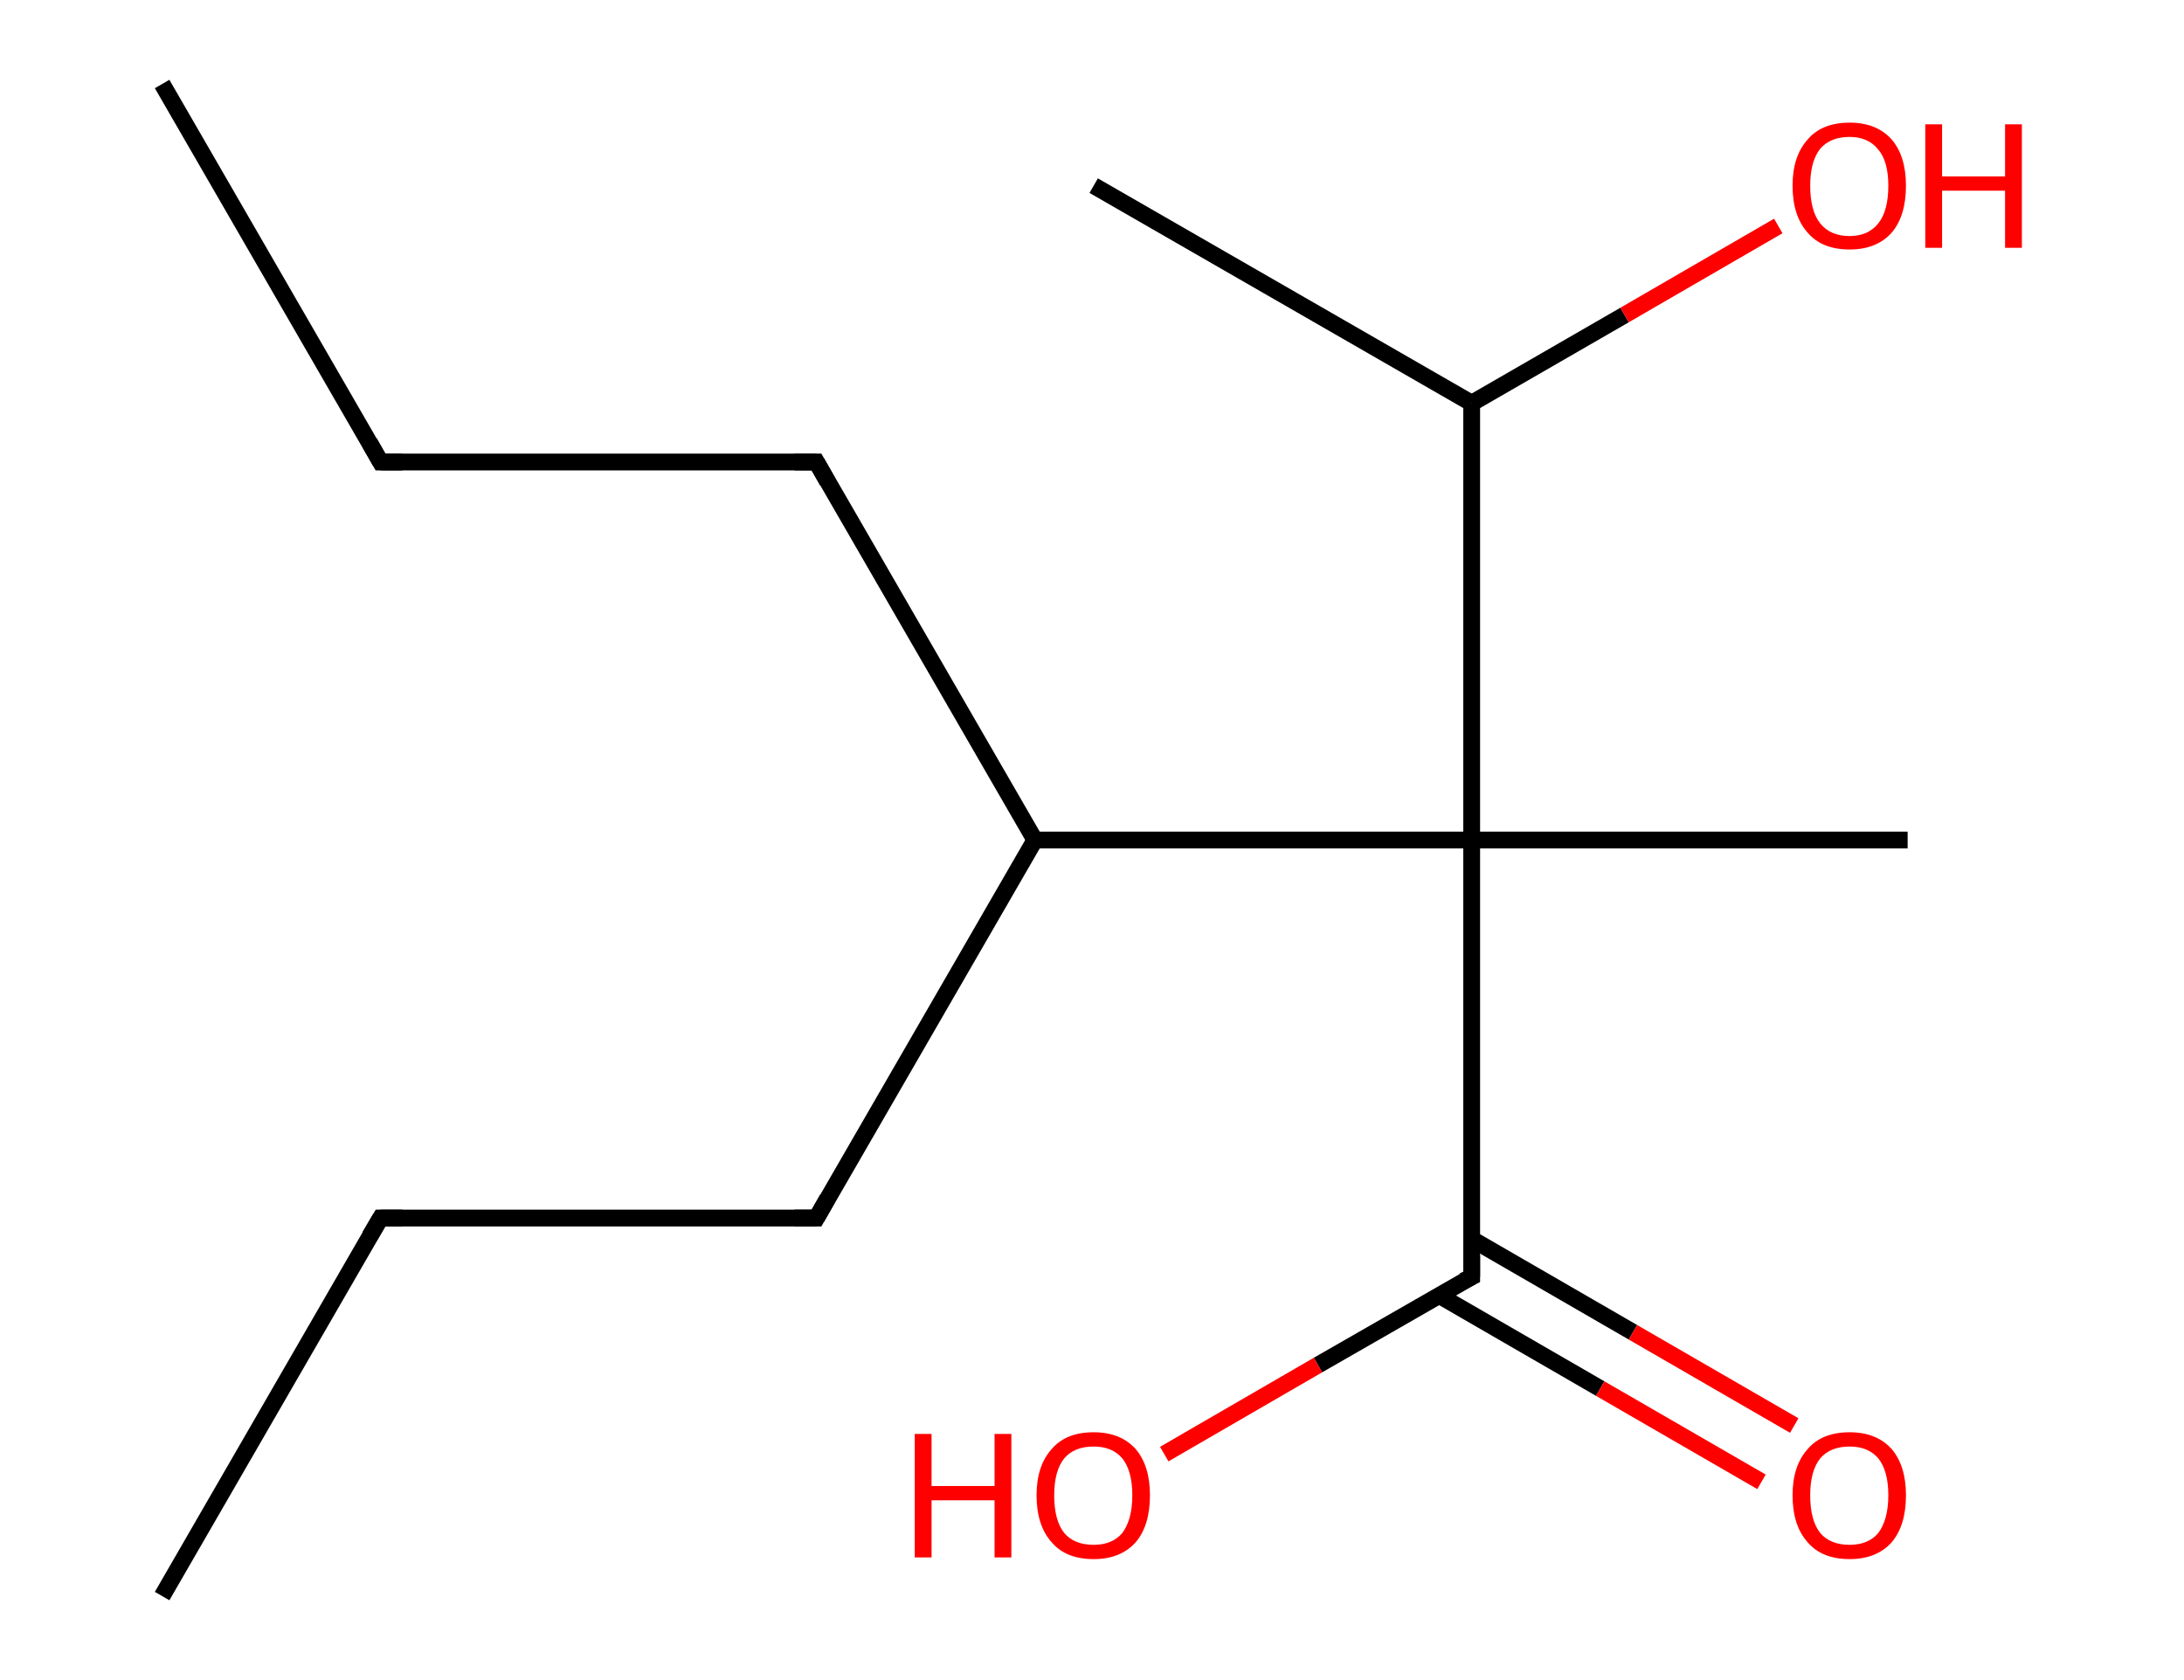 <?xml version='1.0' encoding='ASCII' standalone='yes'?>
<svg xmlns="http://www.w3.org/2000/svg" xmlns:rdkit="http://www.rdkit.org/xml" xmlns:xlink="http://www.w3.org/1999/xlink" version="1.1" baseProfile="full" xml:space="preserve" width="260px" height="200px" viewBox="0 0 260 200">
<!-- END OF HEADER -->
<rect style="opacity:1.0;fill:#FFFFFF;stroke:none" width="260.0" height="200.0" x="0.0" y="0.0"> </rect>
<path class="bond-0 atom-0 atom-1" d="M 19.3,190.0 L 45.3,145.0" style="fill:none;fill-rule:evenodd;stroke:#000000;stroke-width:2.0px;stroke-linecap:butt;stroke-linejoin:miter;stroke-opacity:1"/>
<path class="bond-1 atom-1 atom-2" d="M 45.3,145.0 L 97.2,145.0" style="fill:none;fill-rule:evenodd;stroke:#000000;stroke-width:2.0px;stroke-linecap:butt;stroke-linejoin:miter;stroke-opacity:1"/>
<path class="bond-2 atom-2 atom-3" d="M 97.2,145.0 L 123.2,100.0" style="fill:none;fill-rule:evenodd;stroke:#000000;stroke-width:2.0px;stroke-linecap:butt;stroke-linejoin:miter;stroke-opacity:1"/>
<path class="bond-3 atom-3 atom-4" d="M 123.2,100.0 L 97.2,55.0" style="fill:none;fill-rule:evenodd;stroke:#000000;stroke-width:2.0px;stroke-linecap:butt;stroke-linejoin:miter;stroke-opacity:1"/>
<path class="bond-4 atom-4 atom-5" d="M 97.2,55.0 L 45.3,55.0" style="fill:none;fill-rule:evenodd;stroke:#000000;stroke-width:2.0px;stroke-linecap:butt;stroke-linejoin:miter;stroke-opacity:1"/>
<path class="bond-5 atom-5 atom-6" d="M 45.3,55.0 L 19.3,10.0" style="fill:none;fill-rule:evenodd;stroke:#000000;stroke-width:2.0px;stroke-linecap:butt;stroke-linejoin:miter;stroke-opacity:1"/>
<path class="bond-6 atom-3 atom-7" d="M 123.2,100.0 L 175.2,100.0" style="fill:none;fill-rule:evenodd;stroke:#000000;stroke-width:2.0px;stroke-linecap:butt;stroke-linejoin:miter;stroke-opacity:1"/>
<path class="bond-7 atom-7 atom-8" d="M 175.2,100.0 L 227.1,100.0" style="fill:none;fill-rule:evenodd;stroke:#000000;stroke-width:2.0px;stroke-linecap:butt;stroke-linejoin:miter;stroke-opacity:1"/>
<path class="bond-8 atom-7 atom-9" d="M 175.2,100.0 L 175.2,152.0" style="fill:none;fill-rule:evenodd;stroke:#000000;stroke-width:2.0px;stroke-linecap:butt;stroke-linejoin:miter;stroke-opacity:1"/>
<path class="bond-9 atom-9 atom-10" d="M 171.3,154.2 L 190.5,165.3" style="fill:none;fill-rule:evenodd;stroke:#000000;stroke-width:2.0px;stroke-linecap:butt;stroke-linejoin:miter;stroke-opacity:1"/>
<path class="bond-9 atom-9 atom-10" d="M 190.5,165.3 L 209.7,176.4" style="fill:none;fill-rule:evenodd;stroke:#FF0000;stroke-width:2.0px;stroke-linecap:butt;stroke-linejoin:miter;stroke-opacity:1"/>
<path class="bond-9 atom-9 atom-10" d="M 175.2,147.5 L 194.4,158.6" style="fill:none;fill-rule:evenodd;stroke:#000000;stroke-width:2.0px;stroke-linecap:butt;stroke-linejoin:miter;stroke-opacity:1"/>
<path class="bond-9 atom-9 atom-10" d="M 194.4,158.6 L 213.6,169.7" style="fill:none;fill-rule:evenodd;stroke:#FF0000;stroke-width:2.0px;stroke-linecap:butt;stroke-linejoin:miter;stroke-opacity:1"/>
<path class="bond-10 atom-9 atom-11" d="M 175.2,152.0 L 156.9,162.5" style="fill:none;fill-rule:evenodd;stroke:#000000;stroke-width:2.0px;stroke-linecap:butt;stroke-linejoin:miter;stroke-opacity:1"/>
<path class="bond-10 atom-9 atom-11" d="M 156.9,162.5 L 138.6,173.1" style="fill:none;fill-rule:evenodd;stroke:#FF0000;stroke-width:2.0px;stroke-linecap:butt;stroke-linejoin:miter;stroke-opacity:1"/>
<path class="bond-11 atom-7 atom-12" d="M 175.2,100.0 L 175.2,48.0" style="fill:none;fill-rule:evenodd;stroke:#000000;stroke-width:2.0px;stroke-linecap:butt;stroke-linejoin:miter;stroke-opacity:1"/>
<path class="bond-12 atom-12 atom-13" d="M 175.2,48.0 L 130.2,22.1" style="fill:none;fill-rule:evenodd;stroke:#000000;stroke-width:2.0px;stroke-linecap:butt;stroke-linejoin:miter;stroke-opacity:1"/>
<path class="bond-13 atom-12 atom-14" d="M 175.2,48.0 L 193.4,37.5" style="fill:none;fill-rule:evenodd;stroke:#000000;stroke-width:2.0px;stroke-linecap:butt;stroke-linejoin:miter;stroke-opacity:1"/>
<path class="bond-13 atom-12 atom-14" d="M 193.4,37.5 L 211.7,26.9" style="fill:none;fill-rule:evenodd;stroke:#FF0000;stroke-width:2.0px;stroke-linecap:butt;stroke-linejoin:miter;stroke-opacity:1"/>
<path d="M 44.0,147.2 L 45.3,145.0 L 47.9,145.0" style="fill:none;stroke:#000000;stroke-width:2.0px;stroke-linecap:butt;stroke-linejoin:miter;stroke-opacity:1;"/>
<path d="M 94.6,145.0 L 97.2,145.0 L 98.5,142.7" style="fill:none;stroke:#000000;stroke-width:2.0px;stroke-linecap:butt;stroke-linejoin:miter;stroke-opacity:1;"/>
<path d="M 98.5,57.3 L 97.2,55.0 L 94.6,55.0" style="fill:none;stroke:#000000;stroke-width:2.0px;stroke-linecap:butt;stroke-linejoin:miter;stroke-opacity:1;"/>
<path d="M 47.9,55.0 L 45.3,55.0 L 44.0,52.7" style="fill:none;stroke:#000000;stroke-width:2.0px;stroke-linecap:butt;stroke-linejoin:miter;stroke-opacity:1;"/>
<path d="M 175.2,149.4 L 175.2,152.0 L 174.2,152.5" style="fill:none;stroke:#000000;stroke-width:2.0px;stroke-linecap:butt;stroke-linejoin:miter;stroke-opacity:1;"/>
<path class="atom-10" d="M 213.4 178.0 Q 213.4 174.5, 215.2 172.5 Q 216.9 170.5, 220.2 170.5 Q 223.4 170.5, 225.2 172.5 Q 226.9 174.5, 226.9 178.0 Q 226.9 181.6, 225.2 183.6 Q 223.4 185.6, 220.2 185.6 Q 216.9 185.6, 215.2 183.6 Q 213.4 181.6, 213.4 178.0 M 220.2 183.9 Q 222.4 183.9, 223.6 182.5 Q 224.8 180.9, 224.8 178.0 Q 224.8 175.1, 223.6 173.6 Q 222.4 172.2, 220.2 172.2 Q 217.9 172.2, 216.7 173.6 Q 215.5 175.1, 215.5 178.0 Q 215.5 181.0, 216.7 182.5 Q 217.9 183.9, 220.2 183.9 " fill="#FF0000"/>
<path class="atom-11" d="M 108.9 170.7 L 110.9 170.7 L 110.9 176.9 L 118.4 176.9 L 118.4 170.7 L 120.4 170.7 L 120.4 185.4 L 118.4 185.4 L 118.4 178.6 L 110.9 178.6 L 110.9 185.4 L 108.9 185.4 L 108.9 170.7 " fill="#FF0000"/>
<path class="atom-11" d="M 123.4 178.0 Q 123.4 174.5, 125.2 172.5 Q 126.9 170.5, 130.2 170.5 Q 133.4 170.5, 135.2 172.5 Q 136.9 174.5, 136.9 178.0 Q 136.9 181.6, 135.2 183.6 Q 133.4 185.6, 130.2 185.6 Q 126.9 185.6, 125.2 183.6 Q 123.4 181.6, 123.4 178.0 M 130.2 183.9 Q 132.4 183.9, 133.6 182.5 Q 134.8 180.9, 134.8 178.0 Q 134.8 175.1, 133.6 173.6 Q 132.4 172.2, 130.2 172.2 Q 127.9 172.2, 126.7 173.6 Q 125.5 175.1, 125.5 178.0 Q 125.5 181.0, 126.7 182.5 Q 127.9 183.9, 130.2 183.9 " fill="#FF0000"/>
<path class="atom-14" d="M 213.4 22.1 Q 213.4 18.6, 215.2 16.6 Q 216.9 14.6, 220.2 14.6 Q 223.4 14.6, 225.2 16.6 Q 226.9 18.6, 226.9 22.1 Q 226.9 25.7, 225.2 27.7 Q 223.4 29.7, 220.2 29.7 Q 216.9 29.7, 215.2 27.7 Q 213.4 25.7, 213.4 22.1 M 220.2 28.1 Q 222.4 28.1, 223.6 26.6 Q 224.8 25.1, 224.8 22.1 Q 224.8 19.2, 223.6 17.8 Q 222.4 16.3, 220.2 16.3 Q 217.9 16.3, 216.7 17.7 Q 215.5 19.2, 215.5 22.1 Q 215.5 25.1, 216.7 26.6 Q 217.9 28.1, 220.2 28.1 " fill="#FF0000"/>
<path class="atom-14" d="M 229.2 14.8 L 231.2 14.8 L 231.2 21.0 L 238.7 21.0 L 238.7 14.8 L 240.7 14.8 L 240.7 29.5 L 238.7 29.5 L 238.7 22.7 L 231.2 22.7 L 231.2 29.5 L 229.2 29.5 L 229.2 14.8 " fill="#FF0000"/>
</svg>

